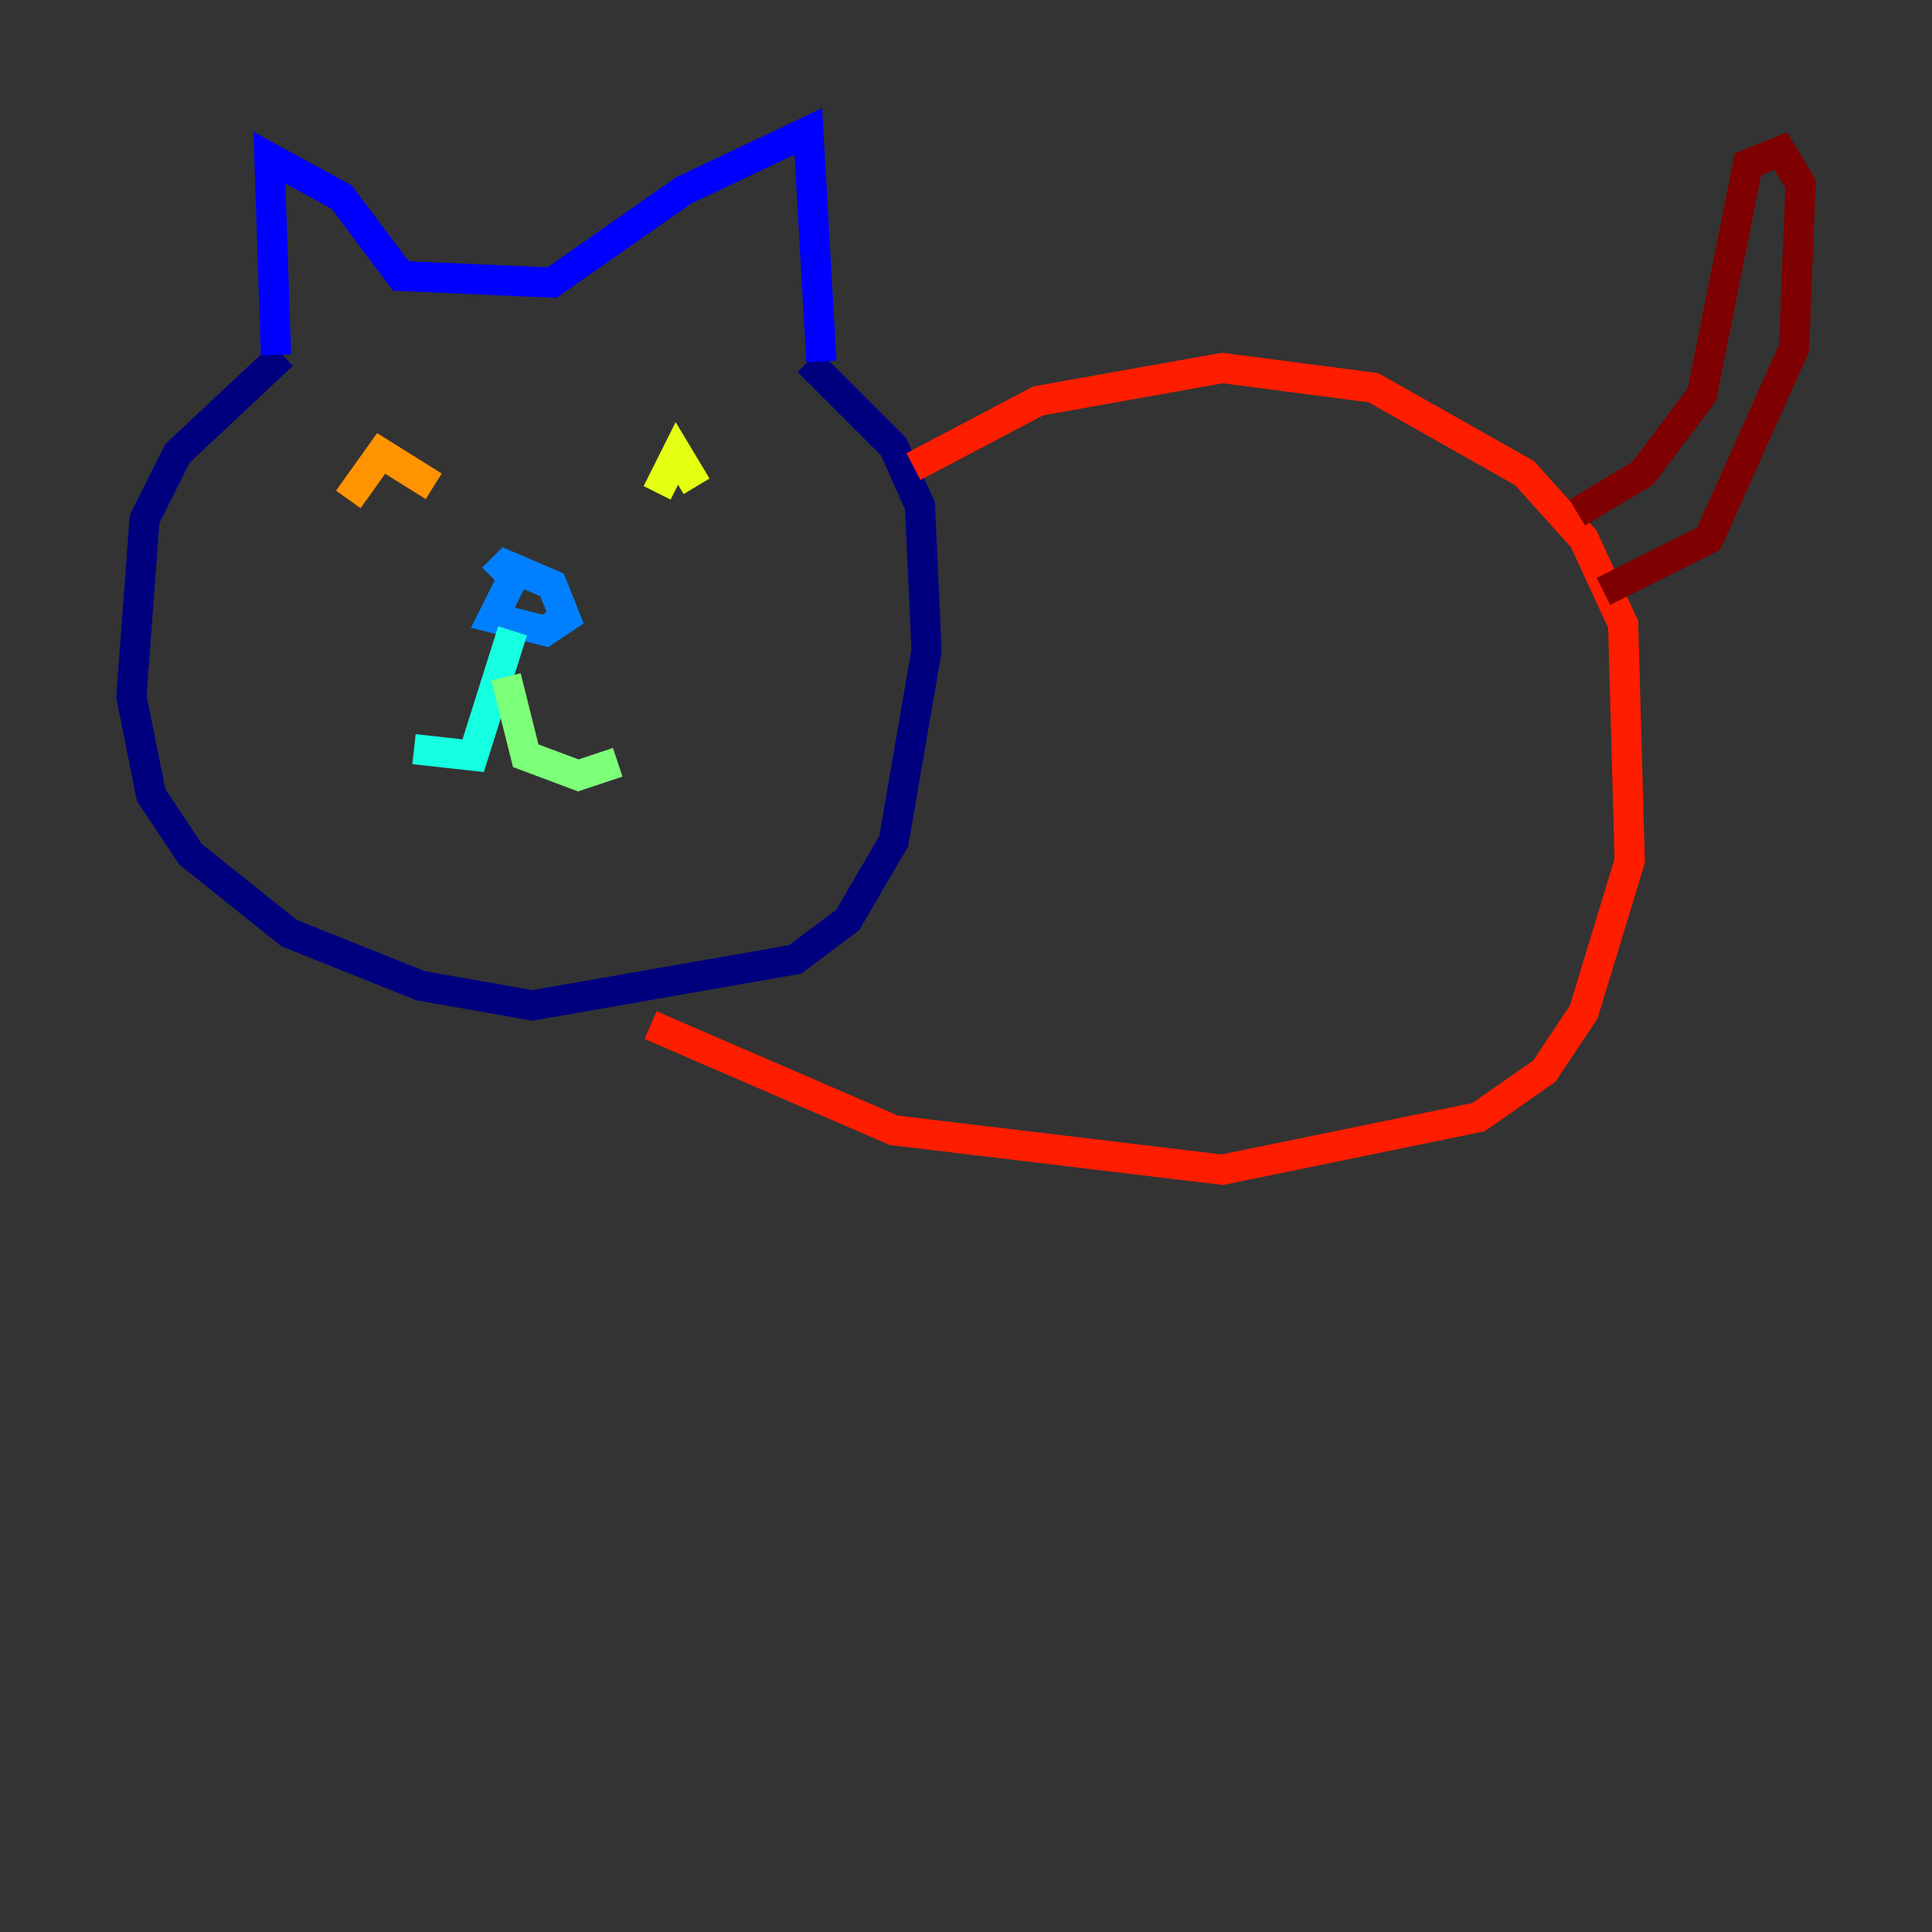<?xml version="1.0" encoding="utf-8" ?>
<svg baseProfile="tiny" height="128" version="1.2" viewBox="0,0,128,128" width="128" xmlns="http://www.w3.org/2000/svg" xmlns:ev="http://www.w3.org/2001/xml-events" xmlns:xlink="http://www.w3.org/1999/xlink"><rect x="0" y="0" width="128" height="128" fill="#333333" stroke="none"/><defs /><polyline fill="none" points="18.721,23.51 11.755,30.041 9.578,34.395 8.707,46.15 10.014,52.68 12.626,56.599 19.157,61.823 27.864,65.306 35.265,66.612 52.68,63.565 56.163,60.952 59.211,55.728 61.388,43.102 60.952,33.524 59.211,29.605 53.551,23.946" stroke="#00007f" stroke-width="2" /><polyline fill="none" points="54.422,23.946 53.551,8.707 45.279,12.626 36.571,18.721 26.558,18.286 22.64,13.061 17.85,10.449 18.286,23.51" stroke="#0000ff" stroke-width="2" /><polyline fill="none" points="33.959,38.313 32.653,40.925 36.136,41.796 37.442,40.925 36.571,38.748 33.524,37.442 32.653,38.313" stroke="#0080ff" stroke-width="2" /><polyline fill="none" points="33.959,41.796 31.347,50.068 27.429,49.633" stroke="#15ffe1" stroke-width="2" /><polyline fill="none" points="33.524,44.843 34.83,50.068 38.313,51.374 40.925,50.503" stroke="#7cff79" stroke-width="2" /><polyline fill="none" points="43.537,32.653 44.843,30.041 46.15,32.218" stroke="#e4ff12" stroke-width="2" /><polyline fill="none" points="28.735,32.218 25.252,30.041 23.075,33.088" stroke="#ff9400" stroke-width="2" /><polyline fill="none" points="60.517,30.912 68.789,26.558 80.98,24.381 90.993,25.687 101.007,31.347 104.925,35.701 107.537,41.361 107.973,57.034 104.925,67.048 102.313,70.966 97.959,74.014 80.98,77.497 59.211,74.884 43.102,67.918" stroke="#ff1d00" stroke-width="2" /><polyline fill="none" points="104.49,33.959 108.844,31.347 112.762,26.122 115.809,10.884 117.986,10.014 119.293,12.191 118.857,23.075 113.197,35.701 106.231,39.184" stroke="#7f0000" stroke-width="2" /></svg>